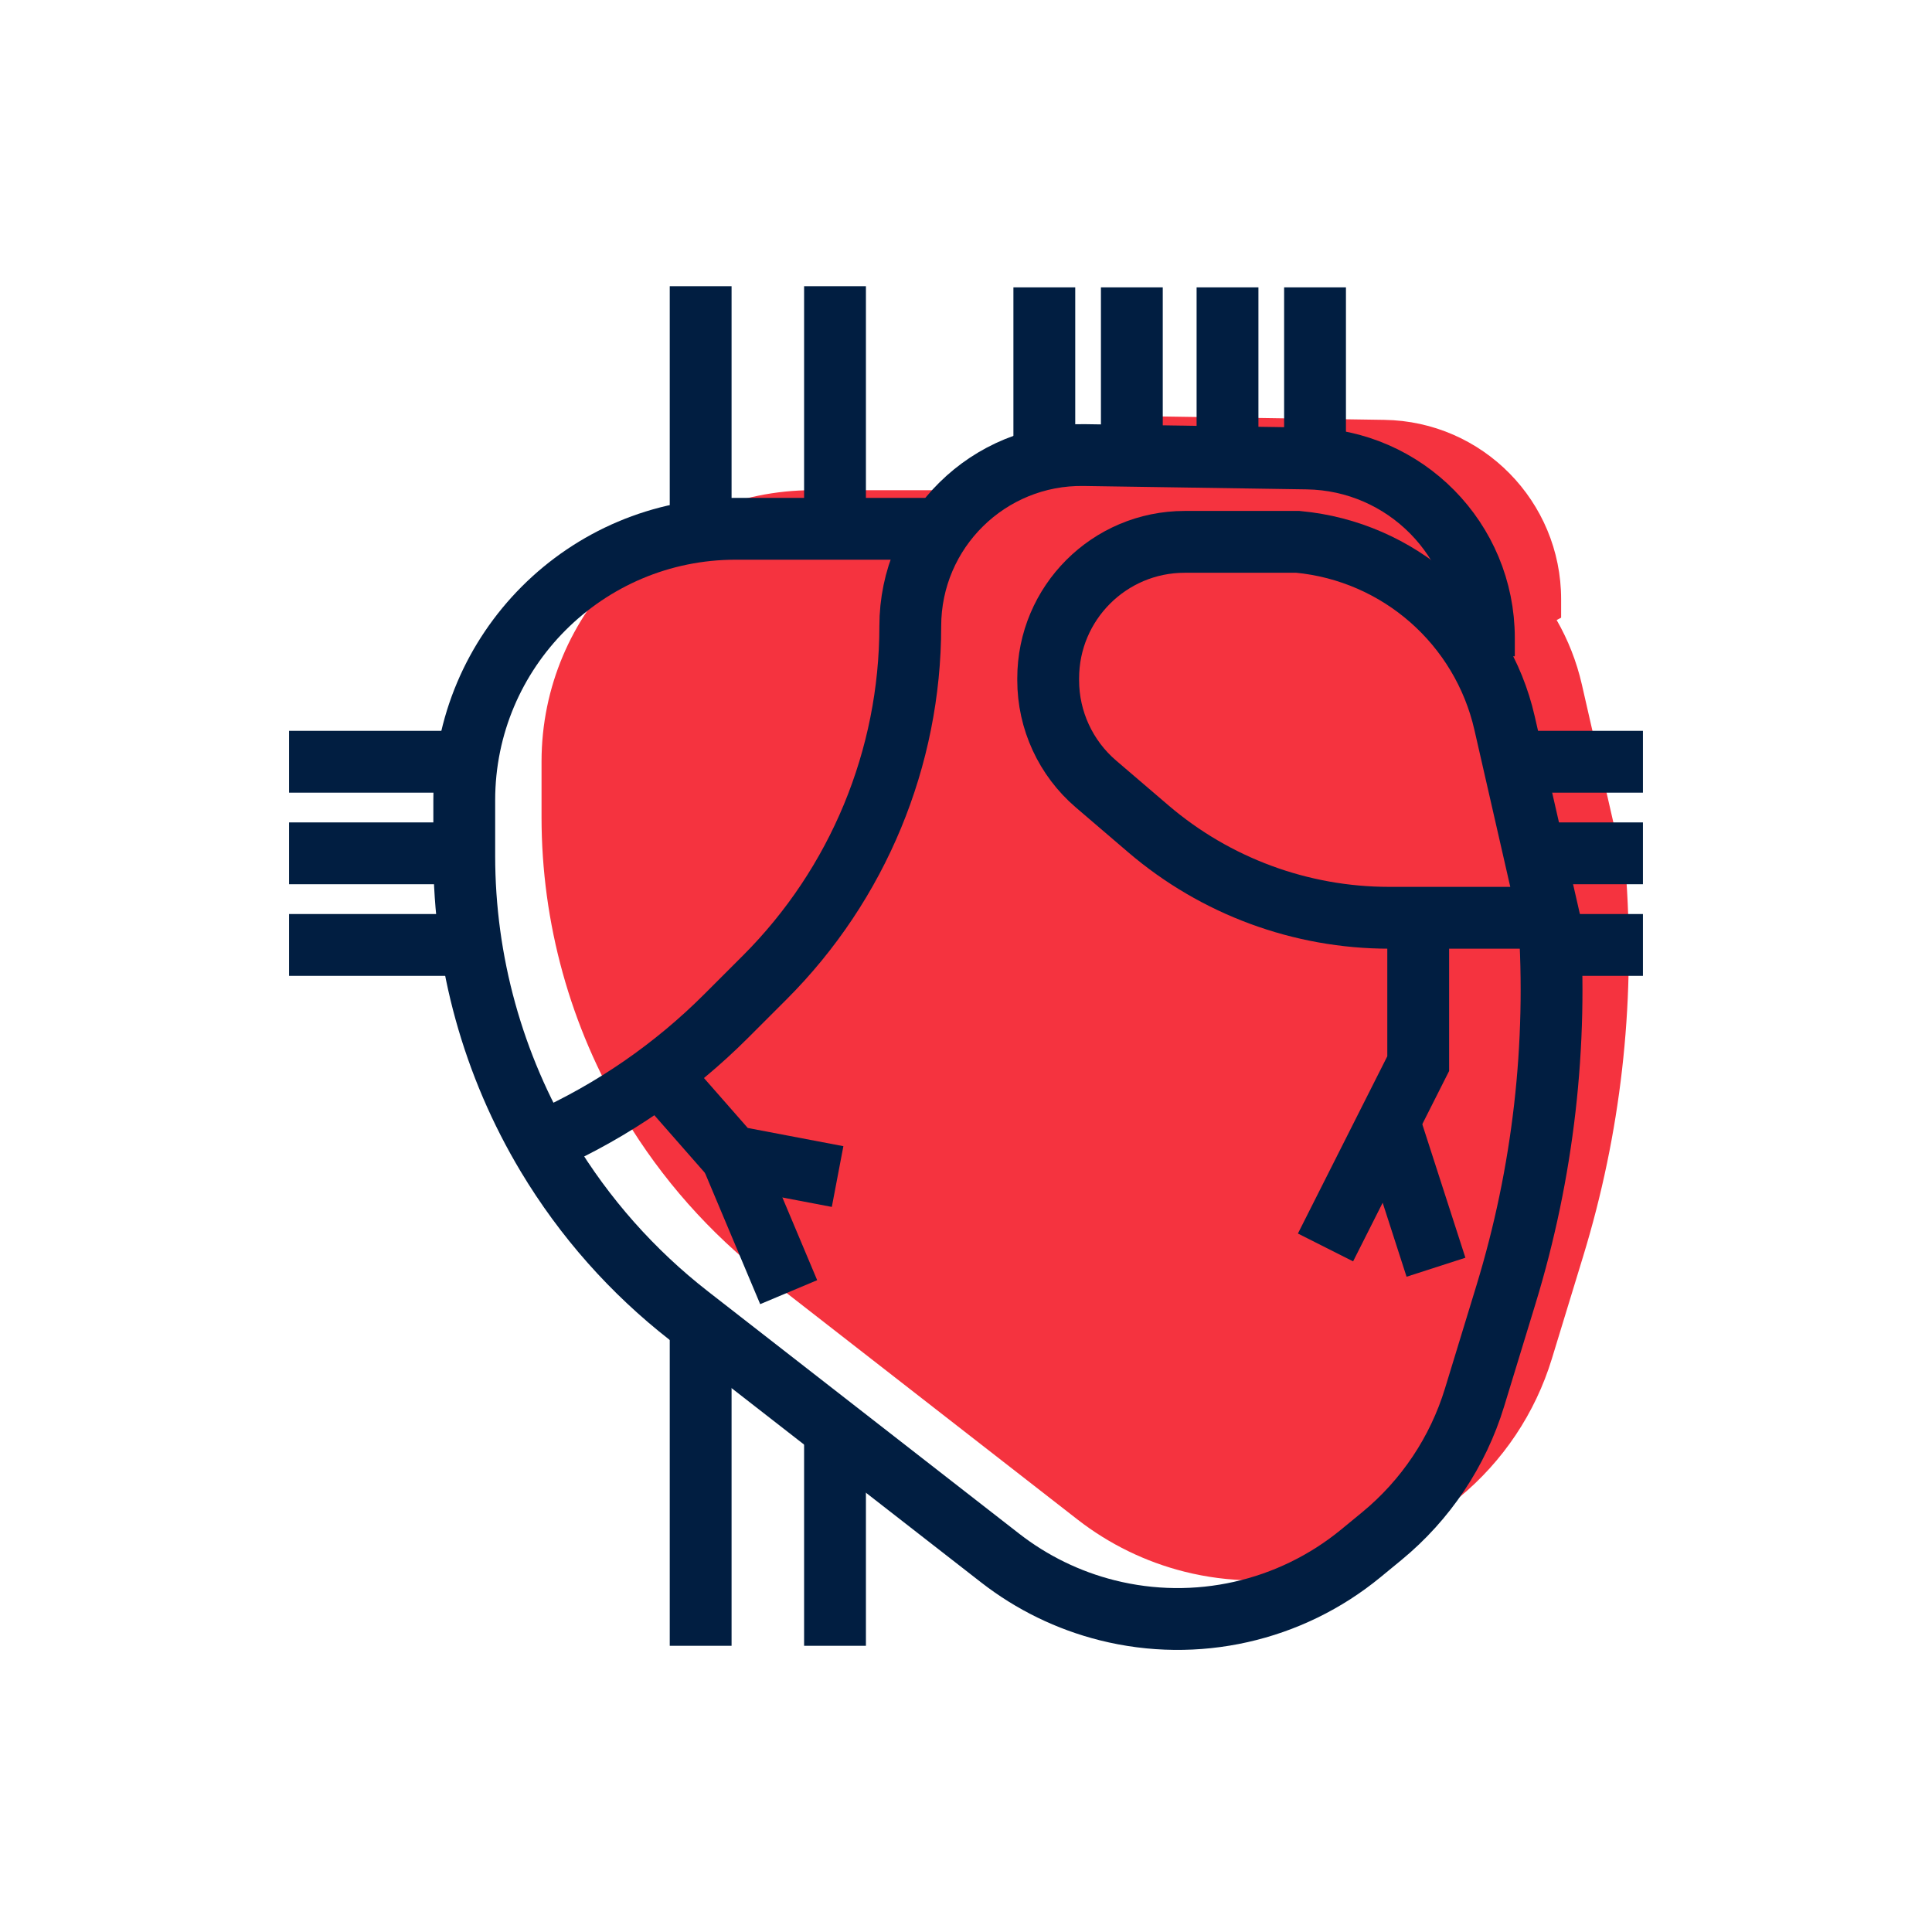 <?xml version="1.0" encoding="utf-8"?>
<!-- Generator: Adobe Illustrator 26.0.1, SVG Export Plug-In . SVG Version: 6.00 Build 0)  -->
<svg version="1.1" xmlns="http://www.w3.org/2000/svg" xmlns:xlink="http://www.w3.org/1999/xlink" x="0px" y="0px"
	 viewBox="0 0 500 500" style="enable-background:new 0 0 500 500;" xml:space="preserve">
<style type="text/css">
	.st0{fill:#F5333F;}
	.st1{fill:none;stroke:#011E41;stroke-width:16;stroke-miterlimit:10;}
	.st2{display:none;}
	.st3{display:inline;}
	.st4{fill:none;stroke:#D1D3D4;stroke-width:2;stroke-miterlimit:10;}
	.st5{display:inline;fill:none;stroke:#BCBEC0;stroke-width:4;stroke-miterlimit:10;}
	.st6{fill:none;stroke:#BCBEC0;stroke-width:4;stroke-miterlimit:10;}
	.st7{display:inline;fill:none;stroke:#D1D3D4;stroke-width:2;stroke-miterlimit:10;}
	.st8{display:none;opacity:0.35;fill:none;stroke:#000000;stroke-width:16;stroke-miterlimit:10;}
	.st9{fill:none;stroke:#011E41;stroke-width:16;stroke-linejoin:bevel;stroke-miterlimit:10;}
	.st10{fill:none;stroke:#F5333F;stroke-width:16;stroke-miterlimit:10;}
	.st11{fill:#011E41;}
	.st12{fill:none;stroke:#011E41;stroke-width:16;stroke-linecap:square;stroke-miterlimit:10;}
	.st13{fill:none;stroke:#011E41;stroke-width:16;stroke-linecap:round;stroke-miterlimit:10;}
	.st14{fill:none;stroke:#EF3741;stroke-width:16;stroke-miterlimit:10;}
	.st15{fill:#F5333F;stroke:#011E41;stroke-width:16;stroke-miterlimit:10;}
	.st16{fill:#EF3741;}
	.st17{fill:none;stroke:#011E41;stroke-width:8;stroke-miterlimit:10;}
	.st18{fill:none;stroke:#E73843;stroke-width:16;stroke-miterlimit:10;}
	.st19{fill:none;stroke:#011E41;stroke-width:13.417;stroke-miterlimit:10;}
	.st20{fill:none;stroke:#011E41;stroke-width:13.897;stroke-miterlimit:10;}
	.st21{fill:none;stroke:#011E41;stroke-width:14.206;stroke-miterlimit:10;}
	.st22{fill:none;stroke:#011E41;stroke-width:15.058;stroke-miterlimit:10;}
	.st23{fill:none;stroke:#011E41;stroke-width:15.147;stroke-miterlimit:10;}
	.st24{fill:none;stroke:#011E41;stroke-width:16.56;stroke-miterlimit:10;}
	.st25{fill:none;stroke:#011E41;stroke-width:14.342;stroke-miterlimit:10;}
	.st26{fill:none;stroke:#011E41;stroke-width:15.851;stroke-miterlimit:10;}
	.st27{fill:#F53340;}
</style>
<g id="Icons">
	<g>
		<path class="st0" d="M420.89,227.52L420.89,227.52l-11.51-50.39c-1.36-5.96-3.59-11.56-6.52-16.67l1.16-0.6v-4.75
			c0-25.38-20.37-46.07-45.75-46.45l-57.72-0.88c-15.35-0.24-28.98,7.37-37.1,19.08h0H210.4c-38.8,0-70.25,31.45-70.25,70.25v14.39
			c0,27.35,7.43,54.18,21.5,77.63l0,0c9.57,15.95,22.01,30,36.69,41.43l80.52,62.69c8.19,6.37,17.61,10.97,27.68,13.5l0,0
			c23,5.78,47.37,0.31,65.68-14.76l5.4-4.44c11.35-9.34,19.69-21.81,23.99-35.87l8.16-26.71
			C419.4,293.43,423.17,260.41,420.89,227.52z"/>
		<line class="st1" x1="181.33" y1="74.07" x2="181.33" y2="133.14"/>
		<line class="st1" x1="216.1" y1="74.07" x2="216.1" y2="133.14"/>
		<line class="st1" x1="181.33" y1="343.72" x2="181.33" y2="425.93"/>
		<line class="st1" x1="216.1" y1="369.94" x2="216.1" y2="425.93"/>
		<line class="st1" x1="270.27" y1="74.37" x2="270.27" y2="117.08"/>
		<line class="st1" x1="292.92" y1="74.37" x2="292.92" y2="117.08"/>
		<line class="st1" x1="317.68" y1="74.37" x2="317.68" y2="117.08"/>
		<line class="st1" x1="74.81" y1="244.55" x2="117.51" y2="244.55"/>
		<line class="st1" x1="74.81" y1="220.84" x2="117.51" y2="220.84"/>
		<line class="st1" x1="74.81" y1="197.14" x2="117.51" y2="197.14"/>
		<line class="st1" x1="400.89" y1="244.55" x2="425.19" y2="244.55"/>
		<line class="st1" x1="393.65" y1="220.84" x2="425.19" y2="220.84"/>
		<line class="st1" x1="393.65" y1="197.14" x2="425.19" y2="197.14"/>
		<line class="st1" x1="340.33" y1="74.37" x2="340.33" y2="117.08"/>
		<polyline class="st1" points="170.6,277.92 189.32,299.26 216.77,304.49 		"/>
		<line class="st1" x1="204.11" y1="334.41" x2="189.32" y2="299.26"/>
		<polyline class="st1" points="367.03,236.52 367.03,275.27 343.04,322.84 		"/>
		<line class="st1" x1="371.63" y1="327.96" x2="359.46" y2="290.27"/>
		<path class="st1" d="M141.19,295.2c17.4-7.82,33.23-18.74,46.72-32.23l10.02-10.02c24.11-24.11,37.65-56.8,37.65-90.89v0
			c0-24.73,20.25-44.67,44.98-44.29l57.72,0.88c25.38,0.39,45.75,21.07,45.75,46.45v4.75"/>
		<path class="st1" d="M400.89,237.52h-41.37c-22.86,0-44.97-8.17-62.34-23.03l-13.55-11.6c-7.84-6.71-12.36-16.52-12.36-26.84
			v-0.49c0-19.51,15.82-35.33,35.33-35.33h29.31h0c26.08,2.45,47.64,21.36,53.47,46.9L400.89,237.52z"/>
		<path class="st1" d="M243.45,136.85H190.4c-38.8,0-70.25,31.45-70.25,70.25v14.39c0,27.35,7.43,54.18,21.5,77.63l0,0
			c9.57,15.95,22.01,30,36.69,41.43l80.52,62.69c8.19,6.37,17.61,10.97,27.68,13.5l0,0c22.99,5.78,47.37,0.31,65.68-14.76l5.4-4.44
			c11.35-9.34,19.69-21.81,23.99-35.87l8.16-26.71c9.63-31.53,13.41-64.55,11.13-97.44v0"/>
	</g>
</g>
<g id="Text">
</g>
</svg>
